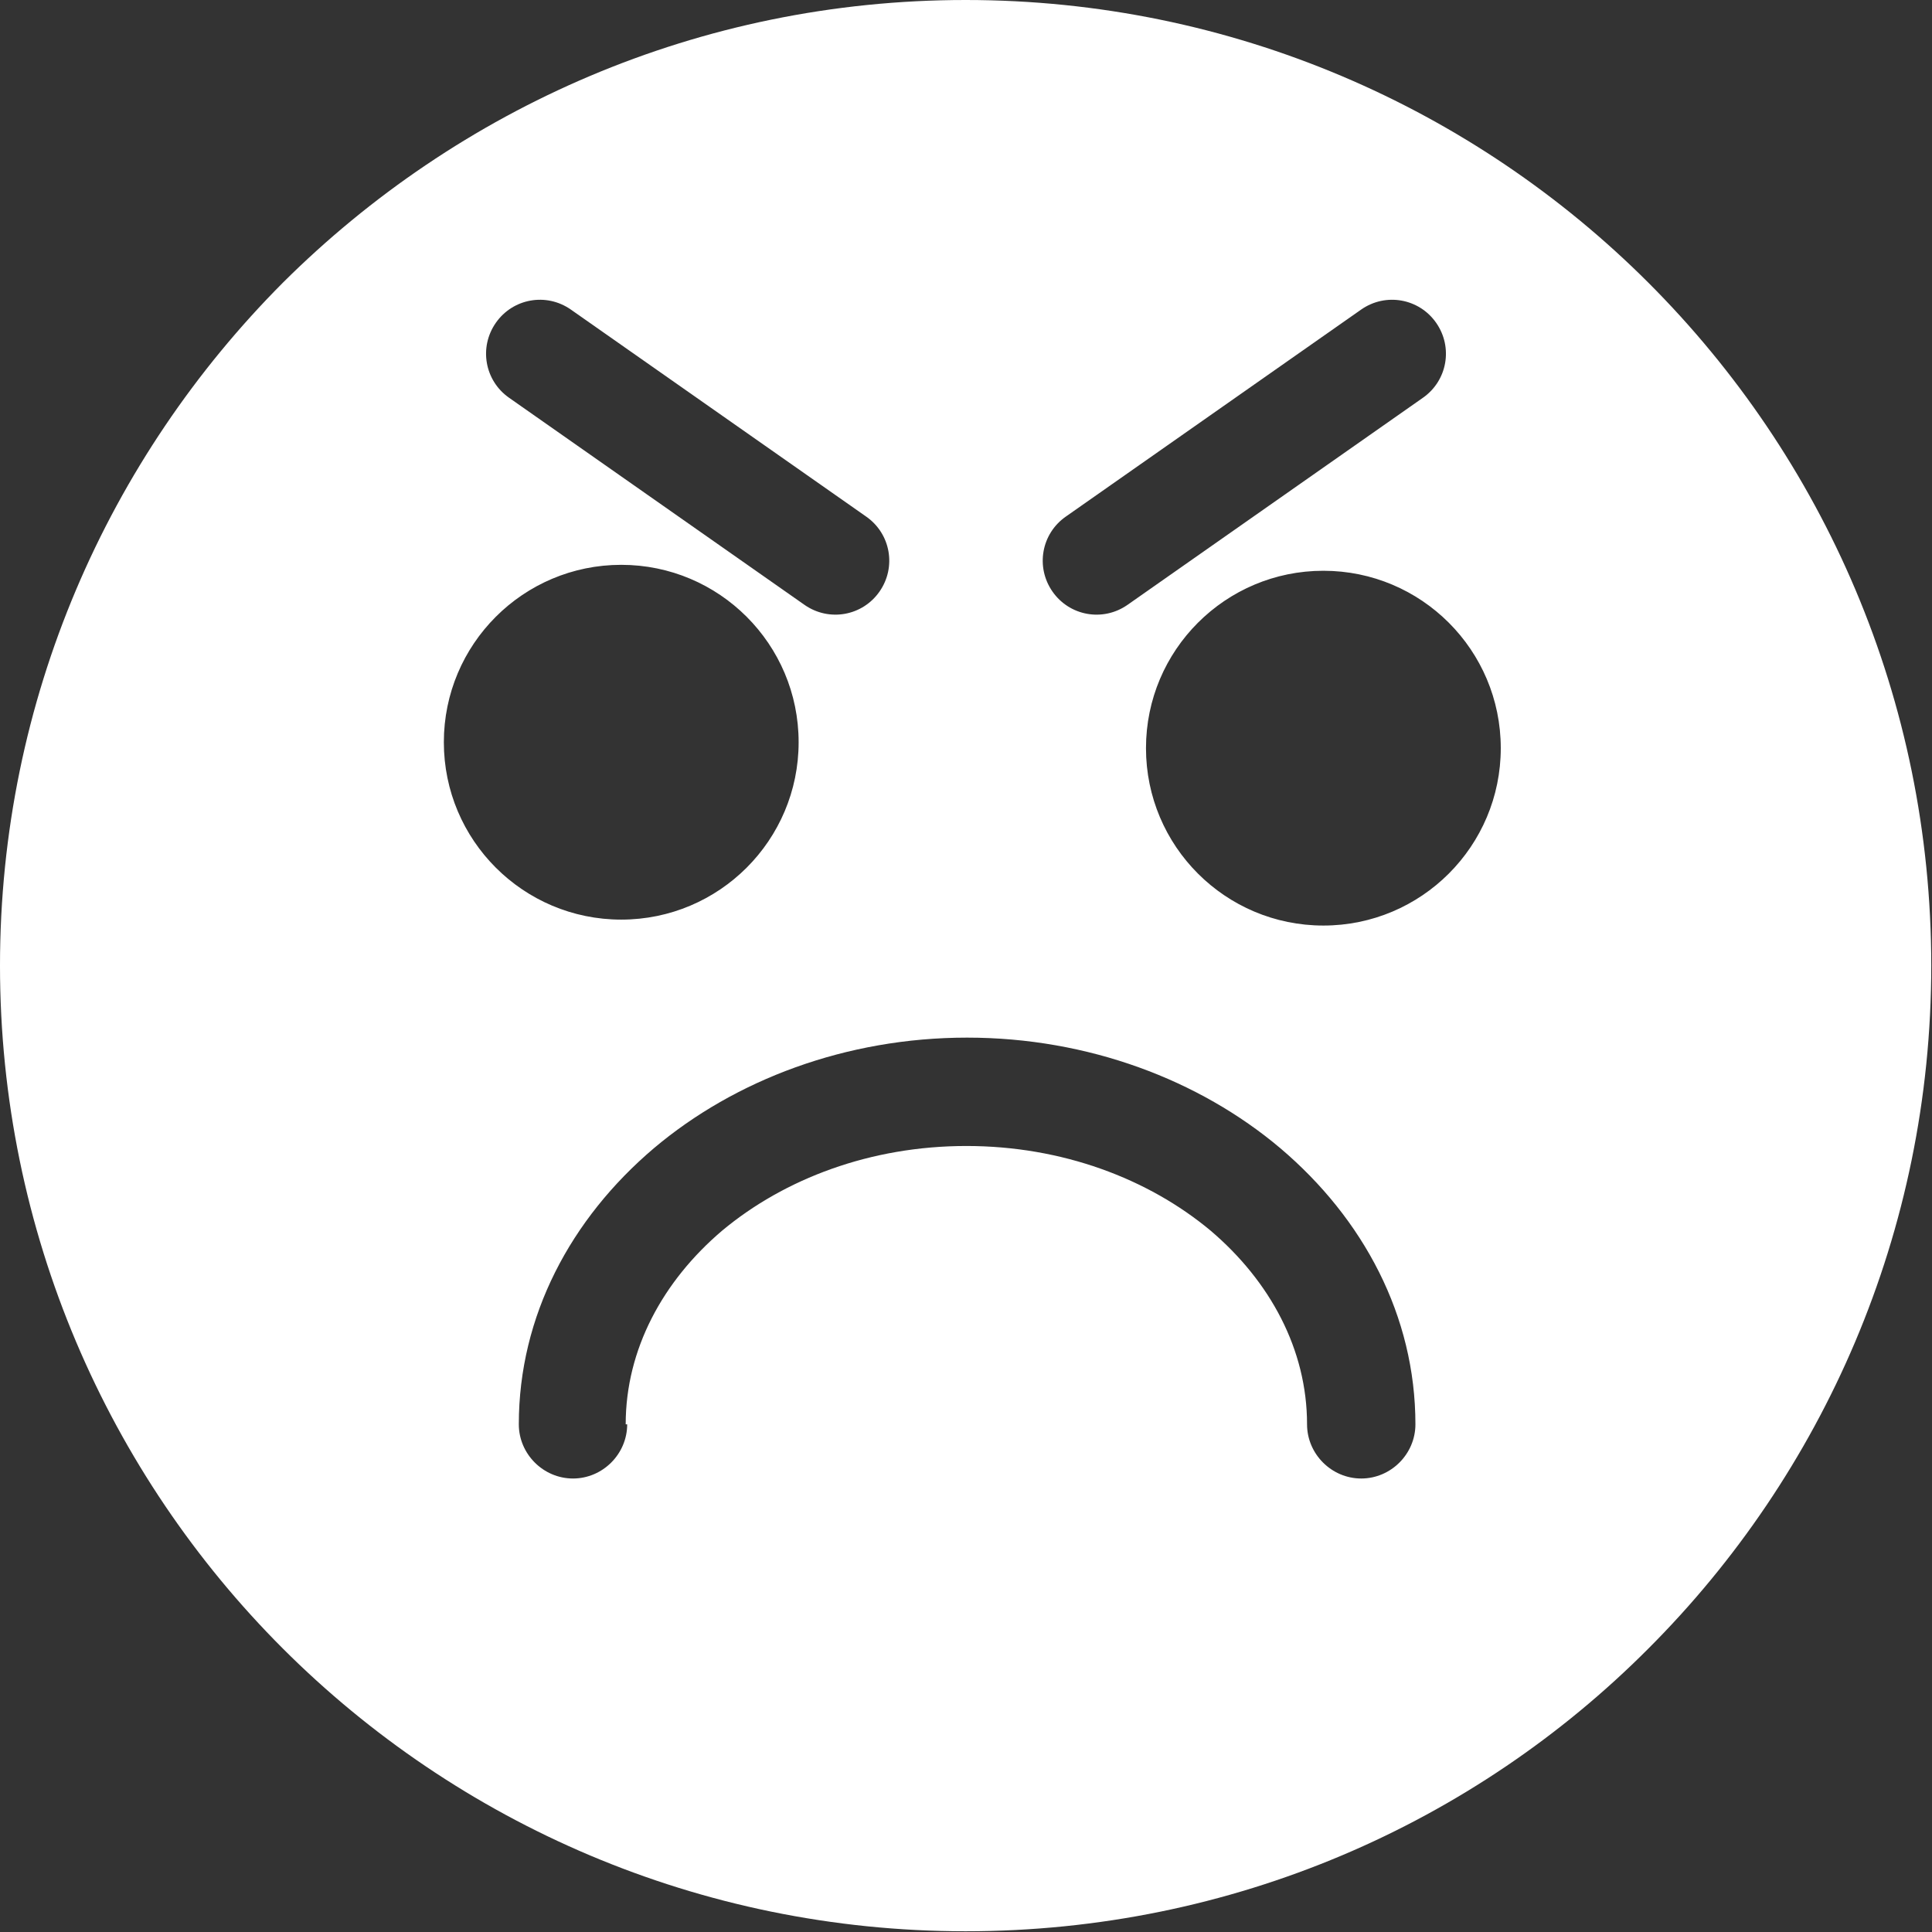 <?xml version="1.0" encoding="UTF-8"?>
<svg id="Layer_2" data-name="Layer 2" xmlns="http://www.w3.org/2000/svg" viewBox="0 0 26.03 26.03">
  <rect x="0" y="0" width="26.03" height="26.03" fill="#333333" stroke="none"/>
  <defs>
    <style>
      .cls-1 {
        fill: #fff;
        fill-rule: evenodd;
      }
    </style>
  </defs>
  <g id="Layer_1-2" data-name="Layer 1">
    <path class="cls-1" d="M13.01,0c3.59,0,6.85,1.46,9.2,3.81,2.36,2.36,3.81,5.61,3.81,9.2s-1.46,6.85-3.81,9.2c-2.35,2.36-5.61,3.81-9.2,3.81s-6.85-1.46-9.2-3.81c-2.35-2.35-3.81-5.61-3.81-9.2S1.46,6.17,3.81,3.81C6.17,1.46,9.42,0,13.01,0h0ZM17.83,7.69c-1.32,0-2.39,1.07-2.39,2.39s1.07,2.39,2.39,2.39,2.39-1.07,2.39-2.39-1.07-2.39-2.39-2.39h0ZM8.37,7.61c-1.32,0-2.39,1.07-2.39,2.39s1.07,2.39,2.39,2.39,2.39-1.07,2.39-2.39-1.07-2.39-2.39-2.39h0ZM6.86,5.36l3.98,2.79c.33.23.78.15,1.01-.18.23-.33.15-.78-.18-1.01l-3.98-2.79c-.33-.23-.78-.15-1.01.18s-.15.78.18,1.01h0ZM18.34,4.17l-3.98,2.79c-.33.23-.41.68-.18,1.01.23.33.68.41,1.01.18l3.98-2.79c.33-.23.41-.68.18-1.01s-.68-.41-1.01-.18h0ZM8.43,19.19c0-1.01.5-1.93,1.3-2.61.84-.7,2-1.14,3.29-1.14s2.45.44,3.29,1.14c.8.68,1.3,1.6,1.3,2.61,0,.4.33.73.73.73s.73-.33.73-.73c0-1.46-.7-2.77-1.82-3.72-1.09-.92-2.59-1.49-4.22-1.49s-3.13.57-4.22,1.49c-1.12.95-1.82,2.26-1.82,3.72,0,.4.33.73.73.73s.73-.33.73-.73Z"/>
  </g>
</svg>